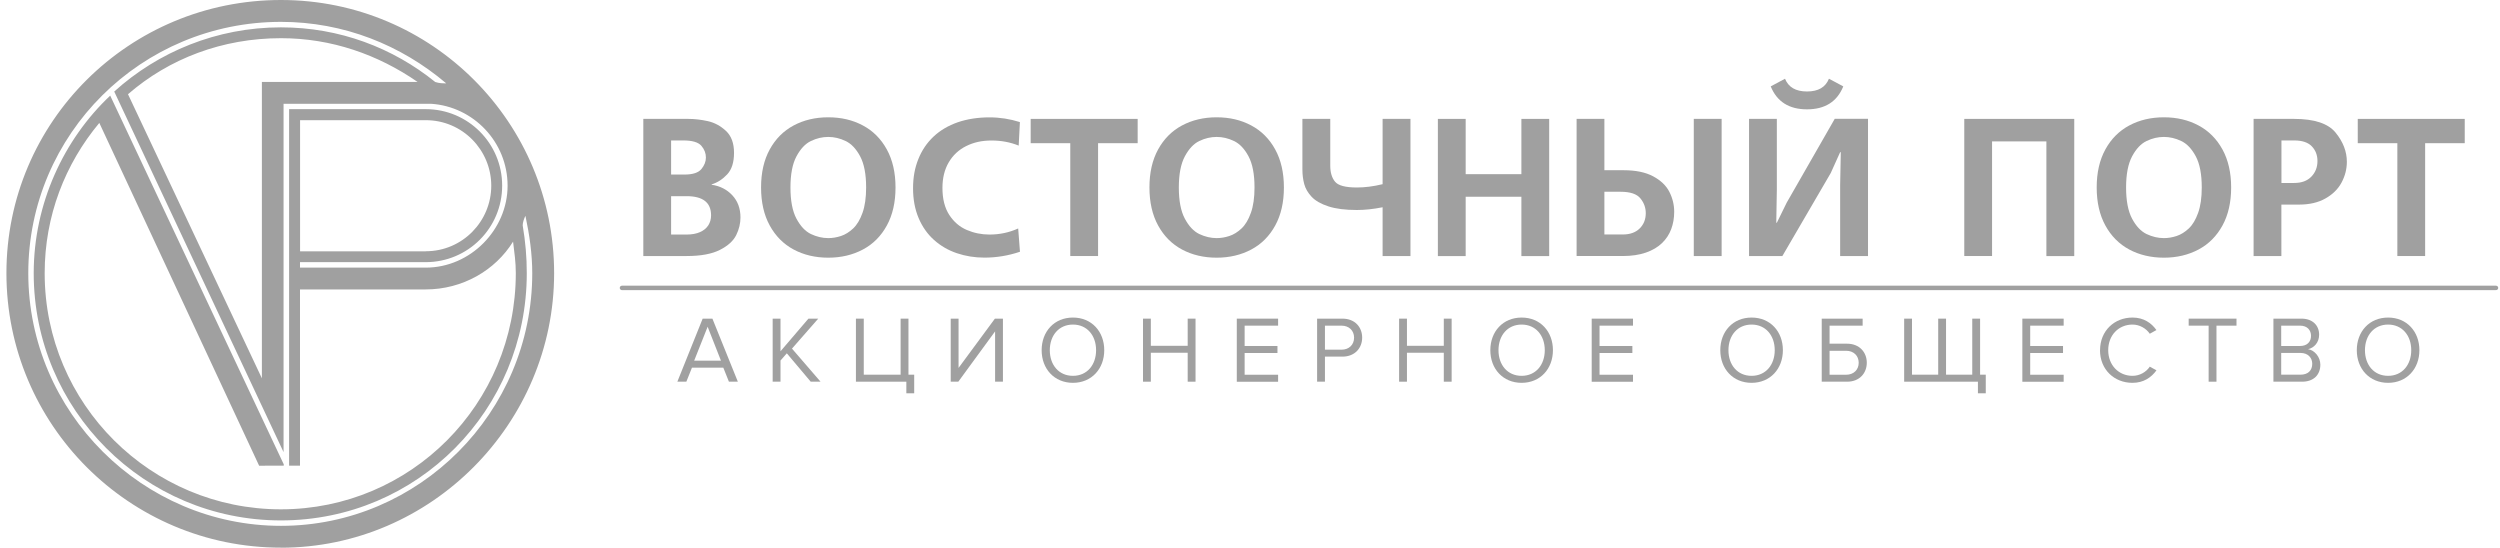 <svg width="283" height="62" viewBox="0 0 283 62" fill="none" xmlns="http://www.w3.org/2000/svg">
<g clip-path="url(#clip0_177_8542)">
<path d="M72.823 13.459H77.925C78.632 13.459 79.361 13.546 80.119 13.712C80.876 13.878 81.562 14.246 82.176 14.816C82.789 15.386 83.092 16.216 83.092 17.299C83.092 18.381 82.832 19.189 82.32 19.738C81.808 20.286 81.223 20.669 80.559 20.871V20.914C81.504 21.051 82.284 21.448 82.897 22.105C83.511 22.762 83.821 23.599 83.821 24.616C83.821 25.295 83.662 25.966 83.338 26.616C83.013 27.272 82.399 27.828 81.49 28.29C80.581 28.752 79.325 28.983 77.723 28.983H72.823V13.459ZM75.969 15.899V19.759H77.499C78.423 19.759 79.058 19.55 79.397 19.139C79.736 18.727 79.909 18.287 79.909 17.833C79.909 17.342 79.736 16.902 79.39 16.497C79.043 16.101 78.365 15.899 77.362 15.899H75.962H75.969ZM75.969 22.206V26.551H77.723C78.322 26.551 78.827 26.457 79.238 26.276C79.65 26.096 79.967 25.836 80.177 25.511C80.386 25.187 80.494 24.804 80.494 24.378C80.494 22.928 79.57 22.206 77.723 22.206H75.969Z" fill="#A0A0A0"/>
<path d="M93.759 13.279C95.217 13.279 96.523 13.582 97.678 14.202C98.833 14.816 99.735 15.725 100.391 16.923C101.048 18.121 101.373 19.557 101.373 21.224C101.373 22.891 101.048 24.328 100.391 25.526C99.735 26.724 98.833 27.633 97.678 28.246C96.523 28.86 95.217 29.17 93.759 29.17C92.301 29.17 90.988 28.86 89.84 28.246C88.693 27.633 87.791 26.724 87.134 25.526C86.477 24.328 86.153 22.891 86.153 21.217C86.153 19.543 86.477 18.114 87.134 16.916C87.791 15.718 88.693 14.816 89.84 14.202C90.988 13.589 92.294 13.279 93.759 13.279ZM93.759 15.501C93.095 15.501 92.439 15.653 91.796 15.963C91.161 16.266 90.613 16.851 90.158 17.703C89.703 18.554 89.48 19.73 89.48 21.224C89.48 22.718 89.703 23.902 90.158 24.753C90.613 25.605 91.154 26.182 91.796 26.493C92.439 26.796 93.088 26.954 93.759 26.954C94.236 26.954 94.712 26.875 95.195 26.716C95.679 26.558 96.133 26.276 96.574 25.865C97.014 25.453 97.36 24.862 97.635 24.097C97.909 23.332 98.046 22.372 98.046 21.224C98.046 19.723 97.822 18.547 97.368 17.695C96.913 16.844 96.364 16.266 95.722 15.963C95.08 15.653 94.423 15.501 93.759 15.501Z" fill="#A0A0A0"/>
<path d="M115.258 25.858L115.46 28.499C114.125 28.947 112.79 29.163 111.441 29.163C110.344 29.163 109.312 28.997 108.323 28.665C107.341 28.333 106.475 27.828 105.732 27.164C104.989 26.5 104.404 25.67 103.986 24.681C103.567 23.693 103.358 22.567 103.358 21.311C103.358 20.055 103.56 18.995 103.957 18.006C104.354 17.01 104.931 16.166 105.681 15.458C106.432 14.751 107.349 14.217 108.417 13.842C109.492 13.474 110.69 13.286 112.011 13.286C113.187 13.286 114.334 13.467 115.453 13.82L115.316 16.483C114.356 16.093 113.331 15.906 112.234 15.906C111.137 15.906 110.221 16.115 109.377 16.534C108.532 16.952 107.875 17.566 107.399 18.374C106.923 19.182 106.685 20.149 106.685 21.275C106.685 22.524 106.944 23.541 107.457 24.328C107.976 25.122 108.633 25.685 109.441 26.031C110.25 26.378 111.101 26.551 112.011 26.551C113.165 26.551 114.248 26.32 115.251 25.865L115.258 25.858Z" fill="#A0A0A0"/>
<path d="M116.666 13.459H128.783V16.209H124.302V28.983H121.155V16.209H116.673V13.459H116.666Z" fill="#A0A0A0"/>
<path d="M137.724 13.279C139.182 13.279 140.488 13.582 141.643 14.202C142.797 14.816 143.7 15.725 144.356 16.923C145.013 18.121 145.338 19.557 145.338 21.224C145.338 22.891 145.013 24.328 144.356 25.526C143.7 26.724 142.797 27.633 141.643 28.246C140.488 28.86 139.182 29.17 137.724 29.17C136.266 29.17 134.953 28.86 133.805 28.246C132.658 27.633 131.756 26.724 131.099 25.526C130.442 24.328 130.117 22.891 130.117 21.217C130.117 19.543 130.442 18.114 131.099 16.916C131.756 15.718 132.658 14.816 133.805 14.202C134.953 13.589 136.259 13.279 137.724 13.279ZM137.724 15.501C137.06 15.501 136.403 15.653 135.761 15.963C135.126 16.266 134.577 16.851 134.123 17.703C133.668 18.554 133.444 19.73 133.444 21.224C133.444 22.718 133.668 23.902 134.123 24.753C134.577 25.605 135.119 26.182 135.761 26.493C136.403 26.796 137.053 26.954 137.724 26.954C138.2 26.954 138.677 26.875 139.16 26.716C139.644 26.558 140.098 26.276 140.539 25.865C140.979 25.453 141.325 24.862 141.599 24.097C141.874 23.332 142.011 22.372 142.011 21.224C142.011 19.723 141.787 18.547 141.332 17.695C140.878 16.844 140.329 16.266 139.687 15.963C139.045 15.653 138.388 15.501 137.724 15.501Z" fill="#A0A0A0"/>
<path d="M147.439 13.459H150.586V18.763C150.586 19.528 150.766 20.127 151.127 20.568C151.488 21.008 152.31 21.224 153.602 21.224C154.504 21.224 155.471 21.102 156.511 20.849V13.459H159.664V28.99H156.511V23.462C155.464 23.671 154.497 23.772 153.602 23.772C152.282 23.772 151.206 23.635 150.369 23.36C149.532 23.086 148.897 22.725 148.478 22.278C148.06 21.831 147.778 21.354 147.641 20.842C147.504 20.329 147.432 19.781 147.432 19.182V13.459H147.439Z" fill="#A0A0A0"/>
<path d="M162.768 13.459H165.914V19.716H172.222V13.459H175.368V28.99H172.222V22.271H165.914V28.99H162.768V13.459Z" fill="#A0A0A0"/>
<path d="M181.617 13.459V19.269H183.797C185.168 19.269 186.28 19.5 187.138 19.961C187.997 20.423 188.611 21.008 188.971 21.715C189.332 22.422 189.52 23.18 189.52 23.974C189.52 24.688 189.404 25.338 189.181 25.937C188.957 26.536 188.611 27.063 188.142 27.517C187.672 27.972 187.066 28.333 186.316 28.593C185.565 28.852 184.692 28.982 183.703 28.982H178.471V13.459H181.617ZM181.617 21.715V26.543H183.703C184.511 26.543 185.147 26.319 185.608 25.865C186.07 25.41 186.301 24.833 186.301 24.125C186.301 23.512 186.099 22.956 185.695 22.458C185.291 21.96 184.548 21.708 183.458 21.708H181.617V21.715ZM191.736 13.459H194.889V28.99H191.736V13.459Z" fill="#A0A0A0"/>
<path d="M197.992 13.459H201.139V21.441L201.074 25.215H201.139L202.25 22.949L207.692 13.452H211.459V28.983H208.305V20.972L208.377 17.226H208.305L207.244 19.579L201.76 28.99H197.992V13.459ZM207.042 8.913L208.659 9.779C207.959 11.511 206.588 12.377 204.553 12.377C202.517 12.377 201.153 11.511 200.446 9.779L202.063 8.913C202.452 9.872 203.275 10.356 204.553 10.356C205.83 10.356 206.653 9.872 207.035 8.913H207.042Z" fill="#A0A0A0"/>
<path d="M222.356 13.459H234.805V28.99H231.651V16.006H225.502V28.982H222.356V13.459Z" fill="#A0A0A0"/>
<path d="M244.953 13.279C246.41 13.279 247.717 13.582 248.871 14.202C250.026 14.816 250.928 15.725 251.585 16.923C252.242 18.121 252.566 19.557 252.566 21.224C252.566 22.891 252.242 24.328 251.585 25.526C250.928 26.724 250.026 27.633 248.871 28.246C247.717 28.86 246.41 29.17 244.953 29.17C243.495 29.17 242.181 28.86 241.034 28.246C239.886 27.633 238.984 26.724 238.327 25.526C237.671 24.328 237.346 22.891 237.346 21.217C237.346 19.543 237.671 18.114 238.327 16.916C238.984 15.718 239.886 14.816 241.034 14.202C242.181 13.589 243.488 13.279 244.953 13.279ZM244.953 15.501C244.289 15.501 243.632 15.653 242.99 15.963C242.354 16.266 241.806 16.851 241.351 17.703C240.897 18.554 240.673 19.73 240.673 21.224C240.673 22.718 240.897 23.902 241.351 24.753C241.806 25.605 242.347 26.182 242.99 26.493C243.632 26.796 244.281 26.954 244.953 26.954C245.429 26.954 245.905 26.875 246.389 26.716C246.872 26.558 247.327 26.276 247.767 25.865C248.207 25.453 248.554 24.862 248.828 24.097C249.102 23.332 249.239 22.372 249.239 21.224C249.239 19.723 249.016 18.547 248.561 17.695C248.106 16.844 247.558 16.266 246.916 15.963C246.273 15.653 245.616 15.501 244.953 15.501Z" fill="#A0A0A0"/>
<path d="M255.113 13.459H259.703C261.983 13.459 263.55 13.979 264.394 15.018C265.238 16.057 265.664 17.154 265.664 18.316C265.664 19.139 265.462 19.918 265.065 20.662C264.668 21.405 264.062 22.004 263.239 22.466C262.424 22.928 261.435 23.159 260.273 23.159H258.252V28.99H255.106V13.459H255.113ZM258.26 20.712H259.703C260.54 20.712 261.182 20.474 261.644 19.998C262.106 19.521 262.337 18.93 262.337 18.23C262.337 17.566 262.128 17.017 261.702 16.57C261.276 16.122 260.612 15.899 259.703 15.899H258.26V20.712Z" fill="#A0A0A0"/>
<path d="M266.891 13.459H279.008V16.209H274.526V28.983H271.38V16.209H266.898V13.459H266.891Z" fill="#A0A0A0"/>
<path d="M82.514 43.208L81.879 41.62H78.329L77.694 43.208H76.676L79.541 36.07H80.645L83.525 43.208H82.507H82.514ZM80.104 36.987L78.581 40.826H81.612L80.104 36.987Z" fill="#A0A0A0"/>
<path d="M91.774 43.207L89.067 39.996L88.353 40.811V43.207H87.465V36.07H88.353V39.765L91.514 36.07H92.625L89.652 39.462L92.885 43.207H91.781H91.774Z" fill="#A0A0A0"/>
<path d="M102.607 43.208H96.891V36.07H97.778V42.414H101.95V36.07H102.838V42.414H103.487V44.521H102.599V43.208H102.607Z" fill="#A0A0A0"/>
<path d="M107.621 43.207V36.07H108.509V41.648L112.623 36.07H113.532V43.207H112.644V37.513L108.48 43.207H107.621Z" fill="#A0A0A0"/>
<path d="M117.914 39.642C117.914 37.535 119.336 35.947 121.458 35.947C123.58 35.947 125.001 37.535 125.001 39.642C125.001 41.75 123.565 43.337 121.458 43.337C119.35 43.337 117.914 41.757 117.914 39.642ZM124.077 39.642C124.077 37.975 123.053 36.741 121.458 36.741C119.863 36.741 118.838 37.975 118.838 39.642C118.838 41.309 119.856 42.544 121.458 42.544C123.06 42.544 124.077 41.302 124.077 39.642Z" fill="#A0A0A0"/>
<path d="M134.446 43.207V39.931H130.275V43.207H129.387V36.07H130.275V39.144H134.446V36.07H135.334V43.207H134.446Z" fill="#A0A0A0"/>
<path d="M140.004 43.208V36.07H144.681V36.864H140.892V39.166H144.608V39.96H140.892V42.421H144.681V43.215H140.004V43.208Z" fill="#A0A0A0"/>
<path d="M149.096 43.207V36.07H151.961C153.397 36.07 154.198 37.051 154.198 38.22C154.198 39.39 153.376 40.371 151.961 40.371H149.984V43.207H149.096ZM153.282 38.22C153.282 37.419 152.704 36.864 151.86 36.864H149.984V39.584H151.86C152.704 39.584 153.282 39.029 153.282 38.228V38.22Z" fill="#A0A0A0"/>
<path d="M163.438 43.207V39.931H159.267V43.207H158.379V36.07H159.267V39.144H163.438V36.07H164.326V43.207H163.438Z" fill="#A0A0A0"/>
<path d="M168.705 39.642C168.705 37.535 170.127 35.947 172.249 35.947C174.371 35.947 175.792 37.535 175.792 39.642C175.792 41.75 174.356 43.337 172.249 43.337C170.141 43.337 168.705 41.757 168.705 39.642ZM174.869 39.642C174.869 37.975 173.844 36.741 172.249 36.741C170.654 36.741 169.629 37.975 169.629 39.642C169.629 41.309 170.647 42.544 172.249 42.544C173.851 42.544 174.869 41.302 174.869 39.642Z" fill="#A0A0A0"/>
<path d="M180.18 43.208V36.07H184.856V36.864H181.068V39.166H184.784V39.96H181.068V42.421H184.856V43.215H180.18V43.208Z" fill="#A0A0A0"/>
<path d="M194.737 39.642C194.737 37.535 196.158 35.947 198.28 35.947C200.402 35.947 201.823 37.535 201.823 39.642C201.823 41.75 200.387 43.337 198.28 43.337C196.173 43.337 194.737 41.757 194.737 39.642ZM200.9 39.642C200.9 37.975 199.875 36.741 198.28 36.741C196.685 36.741 195.66 37.975 195.66 39.642C195.66 41.309 196.678 42.544 198.28 42.544C199.882 42.544 200.9 41.302 200.9 39.642Z" fill="#A0A0A0"/>
<path d="M210.852 36.07V36.864H207.107V38.906H209.084C210.499 38.906 211.321 39.888 211.321 41.057C211.321 42.226 210.52 43.208 209.084 43.208H206.219V36.07H210.852ZM207.107 39.7V42.421H208.983C209.827 42.421 210.405 41.865 210.405 41.064C210.405 40.263 209.827 39.707 208.983 39.707H207.107V39.7Z" fill="#A0A0A0"/>
<path d="M224.146 36.07V42.413H224.789V44.521H223.901V43.207H215.551V36.07H216.439V42.413H219.405V36.07H220.292V42.413H223.259V36.07H224.146Z" fill="#A0A0A0"/>
<path d="M228.93 43.207V36.07H233.606V36.864H229.818V39.166H233.534V39.96H229.818V42.421H233.606V43.215H228.93V43.207Z" fill="#A0A0A0"/>
<path d="M237.726 39.642C237.726 37.448 239.343 35.947 241.4 35.947C242.663 35.947 243.543 36.561 244.106 37.362L243.355 37.78C242.951 37.181 242.208 36.741 241.4 36.741C239.834 36.741 238.65 37.939 238.65 39.642C238.65 41.346 239.841 42.544 241.4 42.544C242.215 42.544 242.951 42.118 243.355 41.504L244.113 41.923C243.514 42.738 242.655 43.337 241.392 43.337C239.336 43.337 237.719 41.836 237.719 39.642H237.726Z" fill="#A0A0A0"/>
<path d="M250.017 43.207V36.864H247.758V36.07H253.171V36.864H250.905V43.207H250.017Z" fill="#A0A0A0"/>
<path d="M257.351 43.208V36.07H260.527C261.768 36.07 262.526 36.821 262.526 37.889C262.526 38.791 261.927 39.39 261.27 39.527C262.028 39.643 262.663 40.429 262.663 41.281C262.663 42.428 261.905 43.208 260.599 43.208H257.344H257.351ZM261.609 38.019C261.609 37.377 261.183 36.864 260.375 36.864H258.232V39.166H260.375C261.176 39.166 261.609 38.676 261.609 38.019ZM261.746 41.187C261.746 40.53 261.299 39.953 260.418 39.953H258.232V42.414H260.418C261.256 42.414 261.746 41.945 261.746 41.18V41.187Z" fill="#A0A0A0"/>
<path d="M266.789 39.642C266.789 37.535 268.211 35.947 270.333 35.947C272.455 35.947 273.876 37.535 273.876 39.642C273.876 41.75 272.44 43.337 270.333 43.337C268.226 43.337 266.789 41.757 266.789 39.642ZM272.953 39.642C272.953 37.975 271.928 36.741 270.333 36.741C268.738 36.741 267.713 37.975 267.713 39.642C267.713 41.309 268.731 42.544 270.333 42.544C271.935 42.544 272.953 41.302 272.953 39.642Z" fill="#A0A0A0"/>
<path d="M70.406 32.591H282.546" stroke="#A0A0A0" stroke-width="0.5" stroke-miterlimit="10" stroke-linecap="round"/>
<path fill-rule="evenodd" clip-rule="evenodd" d="M48.192 28.449H33.968V13.604H48.192C52.371 13.604 55.611 17.003 55.611 21.023C55.611 25.043 52.363 28.442 48.192 28.442M14.489 10.666L29.645 42.825V9.274H47.268C42.787 6.178 37.526 4.323 31.81 4.323C25.163 4.323 19.13 6.64 14.497 10.659M32.12 52.712V52.56L12.476 10.825C7.222 15.776 3.816 23.043 3.816 30.924C3.816 46.383 16.337 58.911 31.803 58.911C47.268 58.911 59.631 46.39 59.631 30.924C59.631 29.07 59.479 27.366 59.169 25.512C59.169 25.201 59.321 24.739 59.479 24.429C59.941 26.594 60.251 28.759 60.251 30.924C60.251 46.693 47.42 59.525 31.803 59.525C16.185 59.525 3.202 46.693 3.202 30.924C3.202 15.155 16.034 2.475 31.803 2.475C38.918 2.475 45.406 5.102 50.509 9.432C50.047 9.432 49.736 9.432 49.267 9.281C44.475 5.413 38.442 3.096 31.795 3.096C24.528 3.096 17.881 5.882 12.931 10.363L32.099 51.182V11.749H48.798C53.59 12.059 57.459 16.079 57.459 21.023C57.459 25.966 53.287 30.296 48.185 30.296H33.96V29.676H48.185C52.977 29.676 56.845 25.808 56.845 21.015C56.845 16.224 52.977 12.355 48.185 12.355H32.726V52.712H33.96V32.764H48.185C52.363 32.764 56.073 30.599 58.079 27.352C58.231 28.593 58.389 29.669 58.389 30.91C58.389 45.755 46.489 57.656 31.795 57.656C17.102 57.656 5.057 45.762 5.057 30.924C5.057 24.429 7.374 18.555 11.242 13.914L29.334 52.719M31.81 61.993C14.641 62 0.727 48.086 0.727 30.924C0.727 13.762 14.641 0 31.803 0C48.964 0 62.727 13.914 62.727 30.924C62.727 47.934 48.813 62 31.803 62" fill="#A0A0A0"/>
</g>
<defs>
<clipPath id="clip0_177_8542">
<rect width="282.179" height="62" fill="white" transform="translate(0.727)"/>
</clipPath>
</defs>
</svg>
